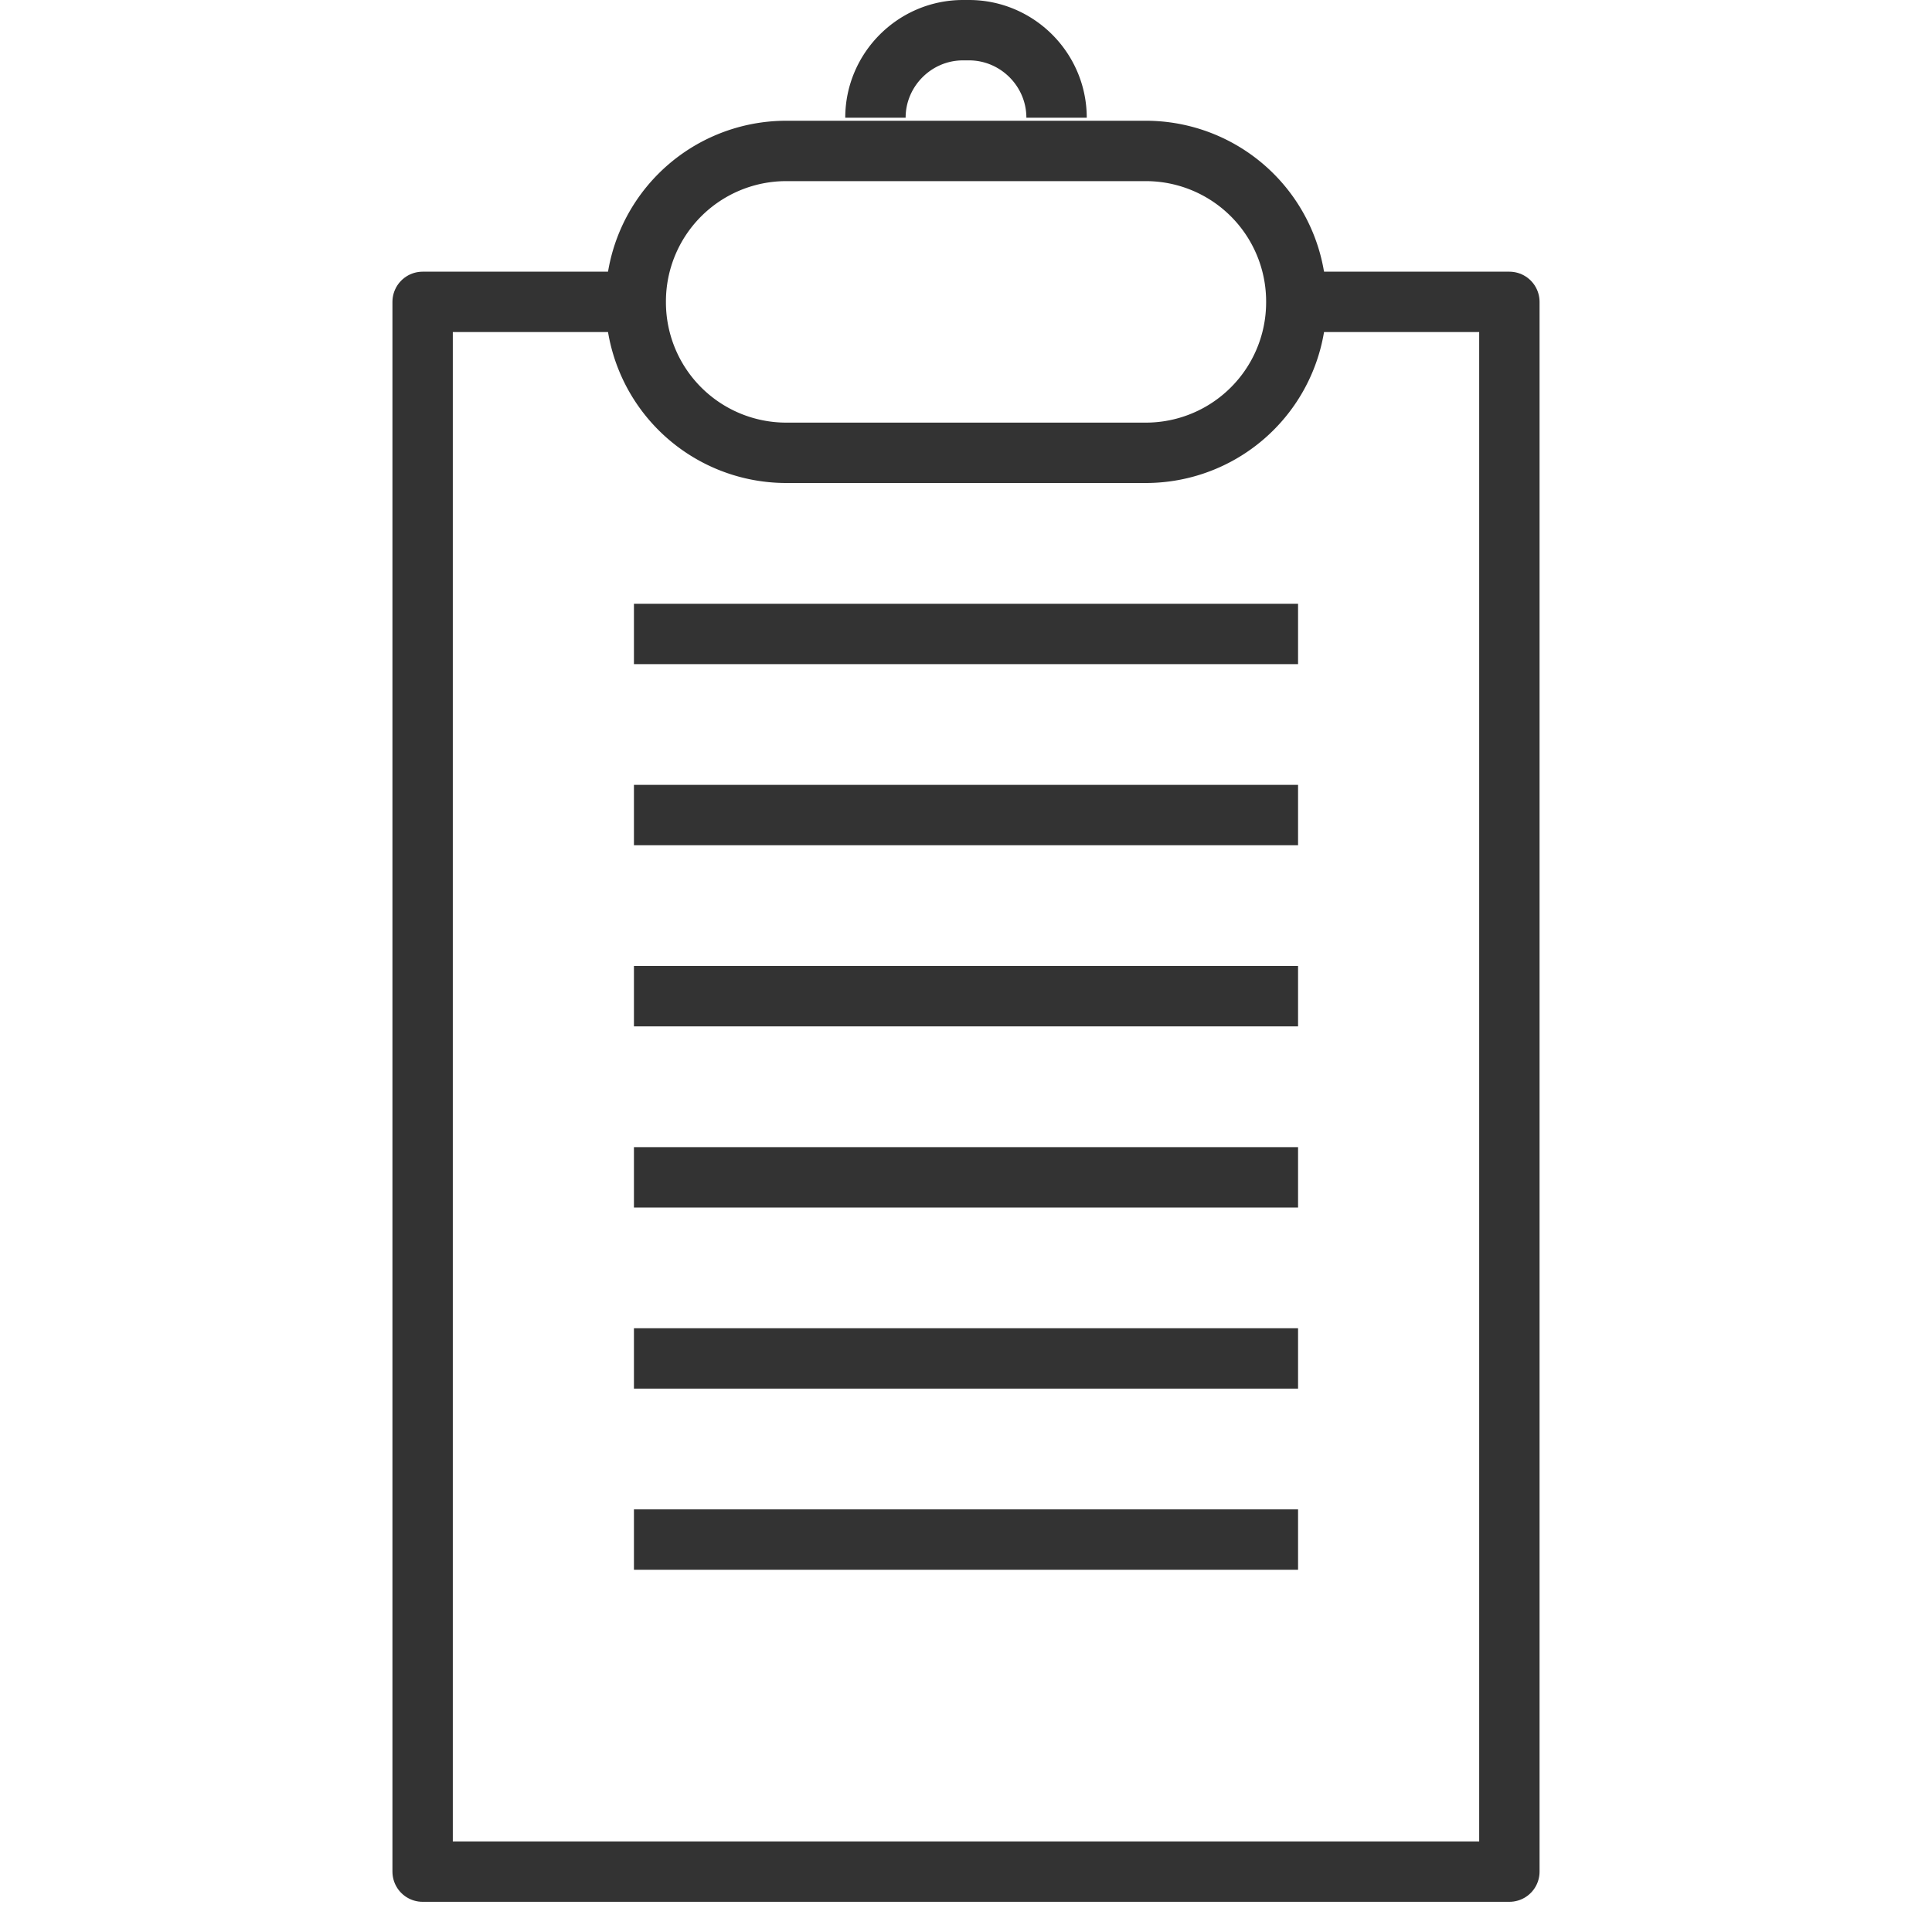 <svg xmlns="http://www.w3.org/2000/svg" viewBox="0 0 32 32"><g stroke="#333" stroke-linejoin="round" stroke-miterlimit="10" fill="none"><path d="M21.501 5H25v26H7V5h3.498"/><path d="M18.978 7.5h-5.955a2.493 2.493 0 0 1-2.493-2.493v-.014A2.493 2.493 0 0 1 13.023 2.5h5.955a2.493 2.493 0 0 1 2.493 2.493v.013A2.493 2.493 0 0 1 18.978 7.5zm-8.478 3h11m-11 15h11m-11-3h11m-11-3h11m-11-3h11m-11-3h11m-7-11.55c0-.797.652-1.45 1.45-1.45h.1c.797 0 1.45.652 1.45 1.45"/></g></svg>